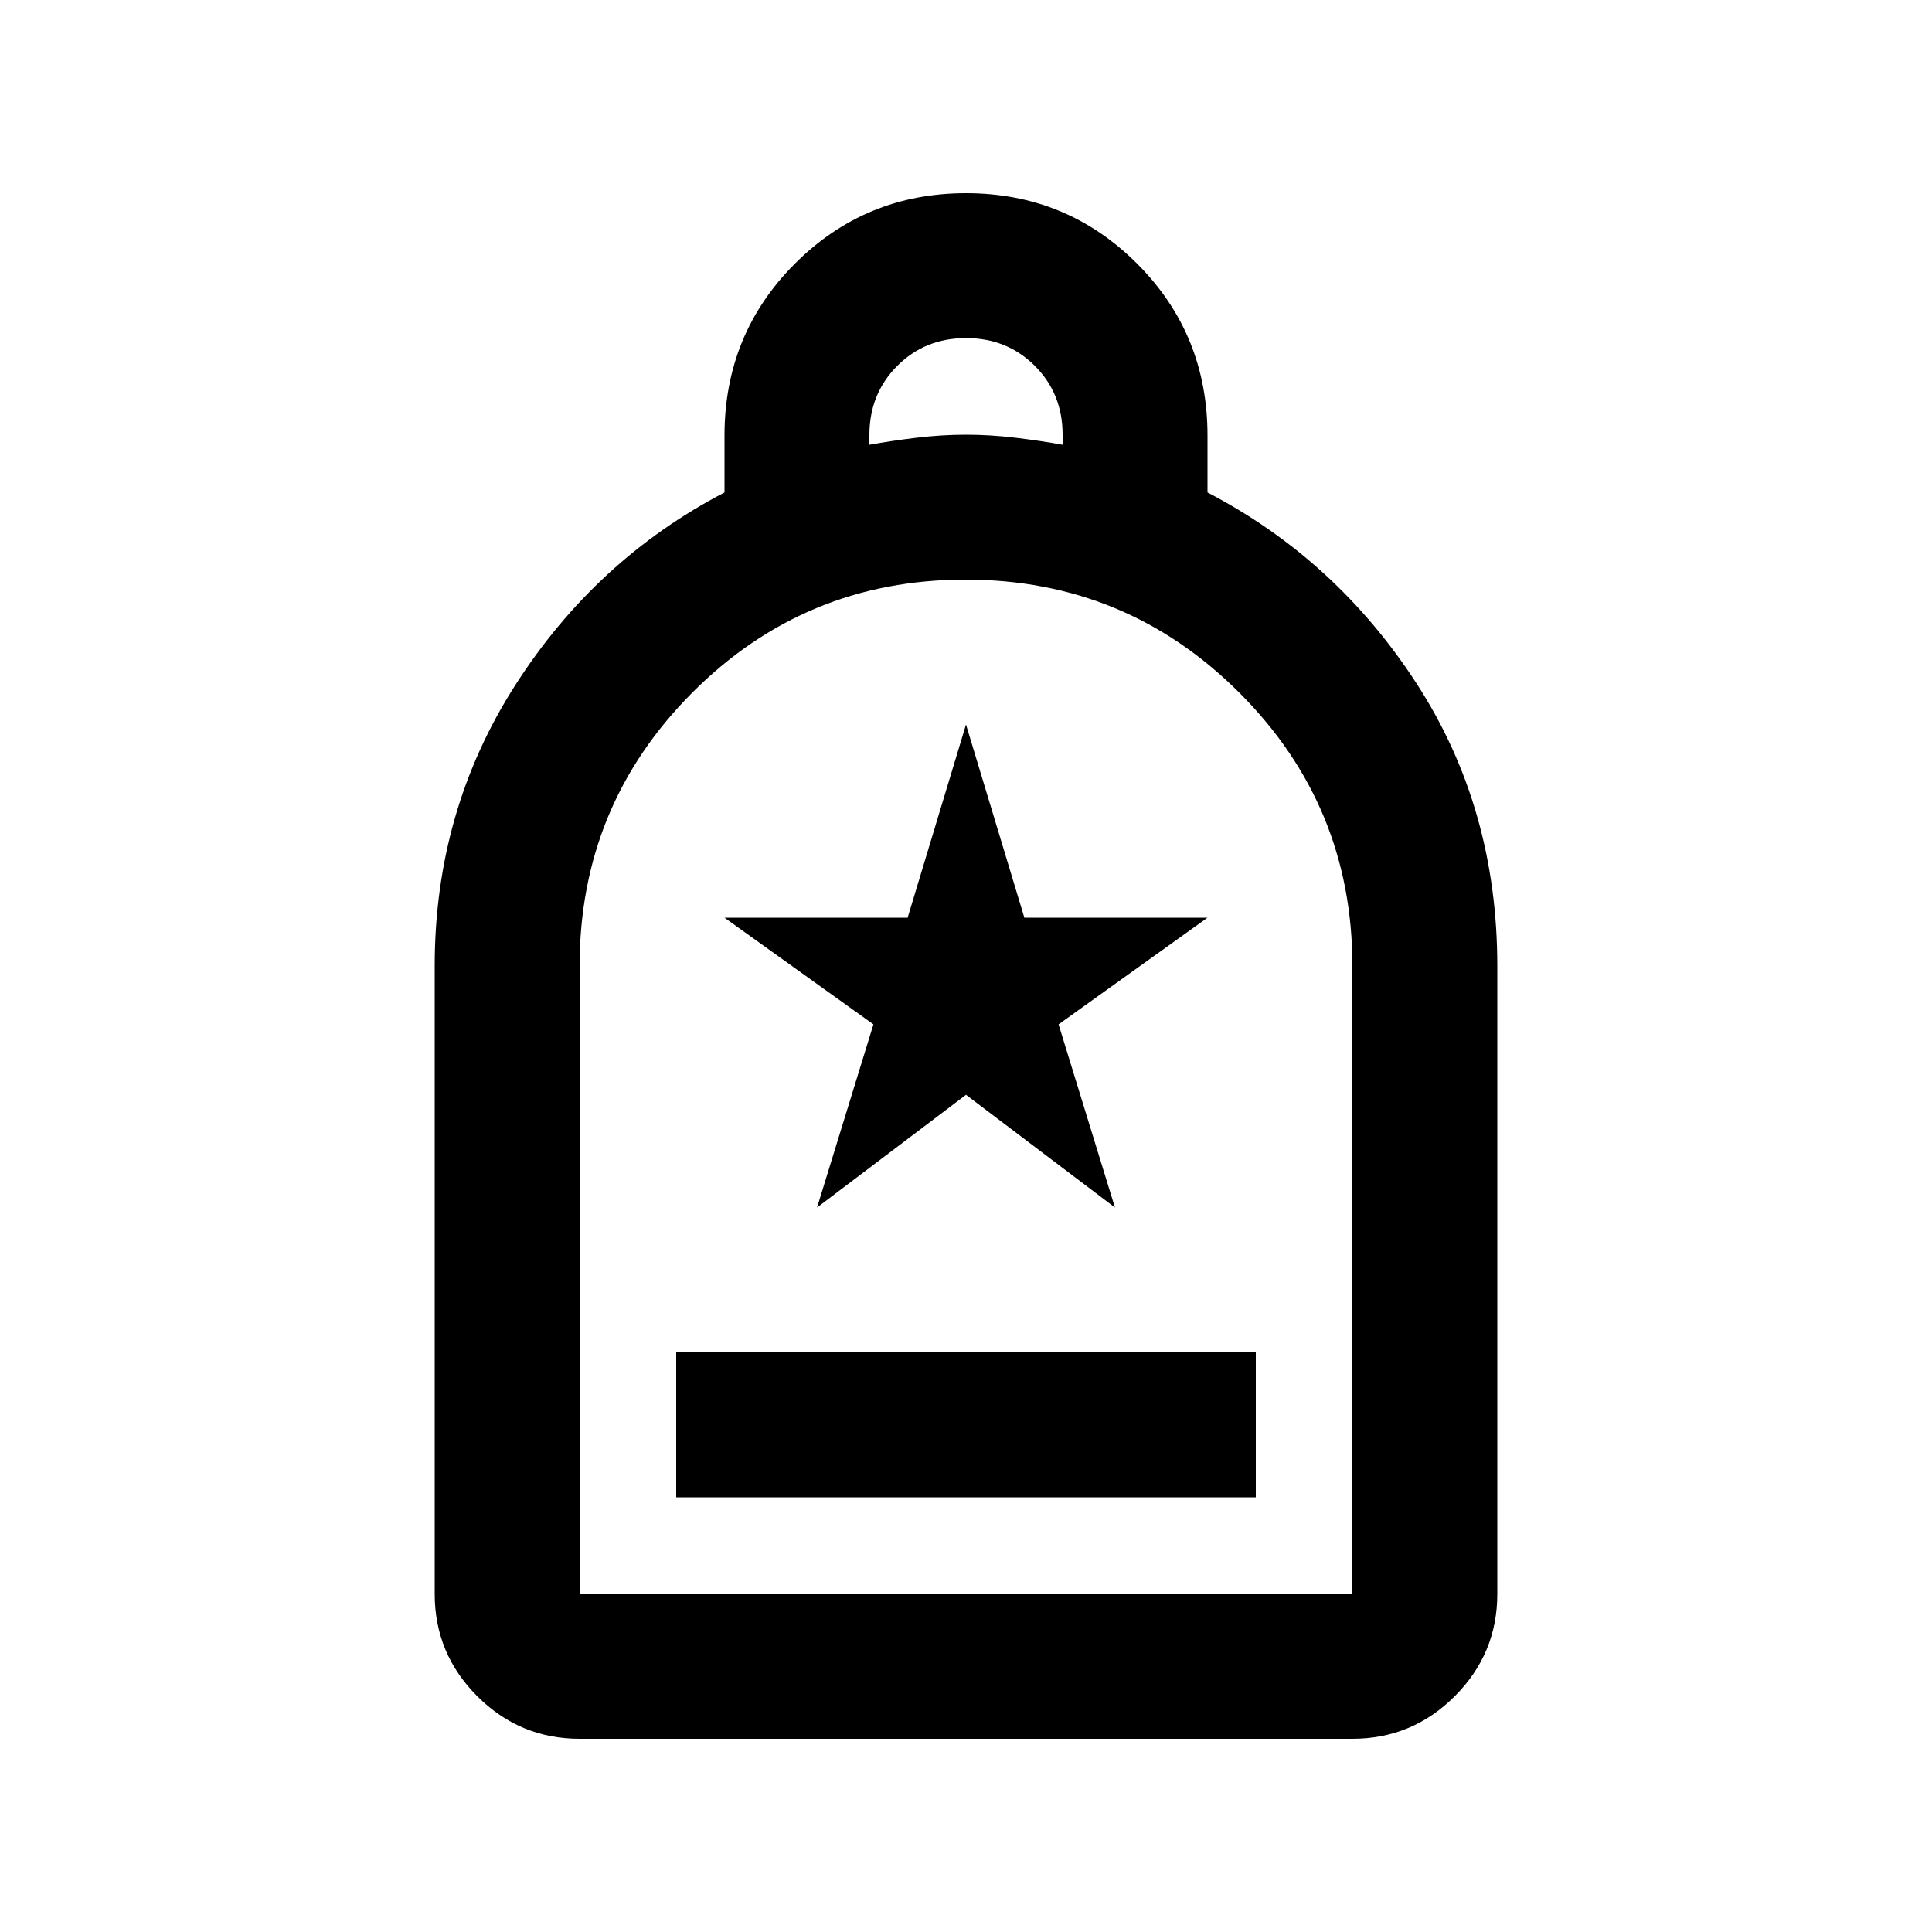 <svg xmlns="http://www.w3.org/2000/svg" viewBox="0 -960 960 960"><path d="M336-216h288v-72H336v72ZM288-96q-29.7 0-50.85-21.15Q216-138.3 216-168v-312q0-77 40-139.5t104-95.797v-28.253Q360-794 395-829t85-35q50 0 85 35t35 85.45v28.253Q664-682 704-620.201 744-558.402 744-480v312q0 29.7-21.15 50.85Q701.7-96 672-96H288Zm0-72h384v-312q0-79.68-56.226-135.84t-136-56.16Q400-672 344-615.84T288-480v312Zm144-571q11-2 23.5-3.5T480-744q12 0 24.5 1.5T528-739v-5q0-20.4-13.8-34.2Q500.4-792 480-792q-20.4 0-34.2 13.852-13.8 13.853-13.8 34.33V-739ZM288-168h384-384Zm118-192 74-56 74 56-28-91 74-53h-91l-29-96-29 96h-91l74 53-28 91Z"/></svg>
